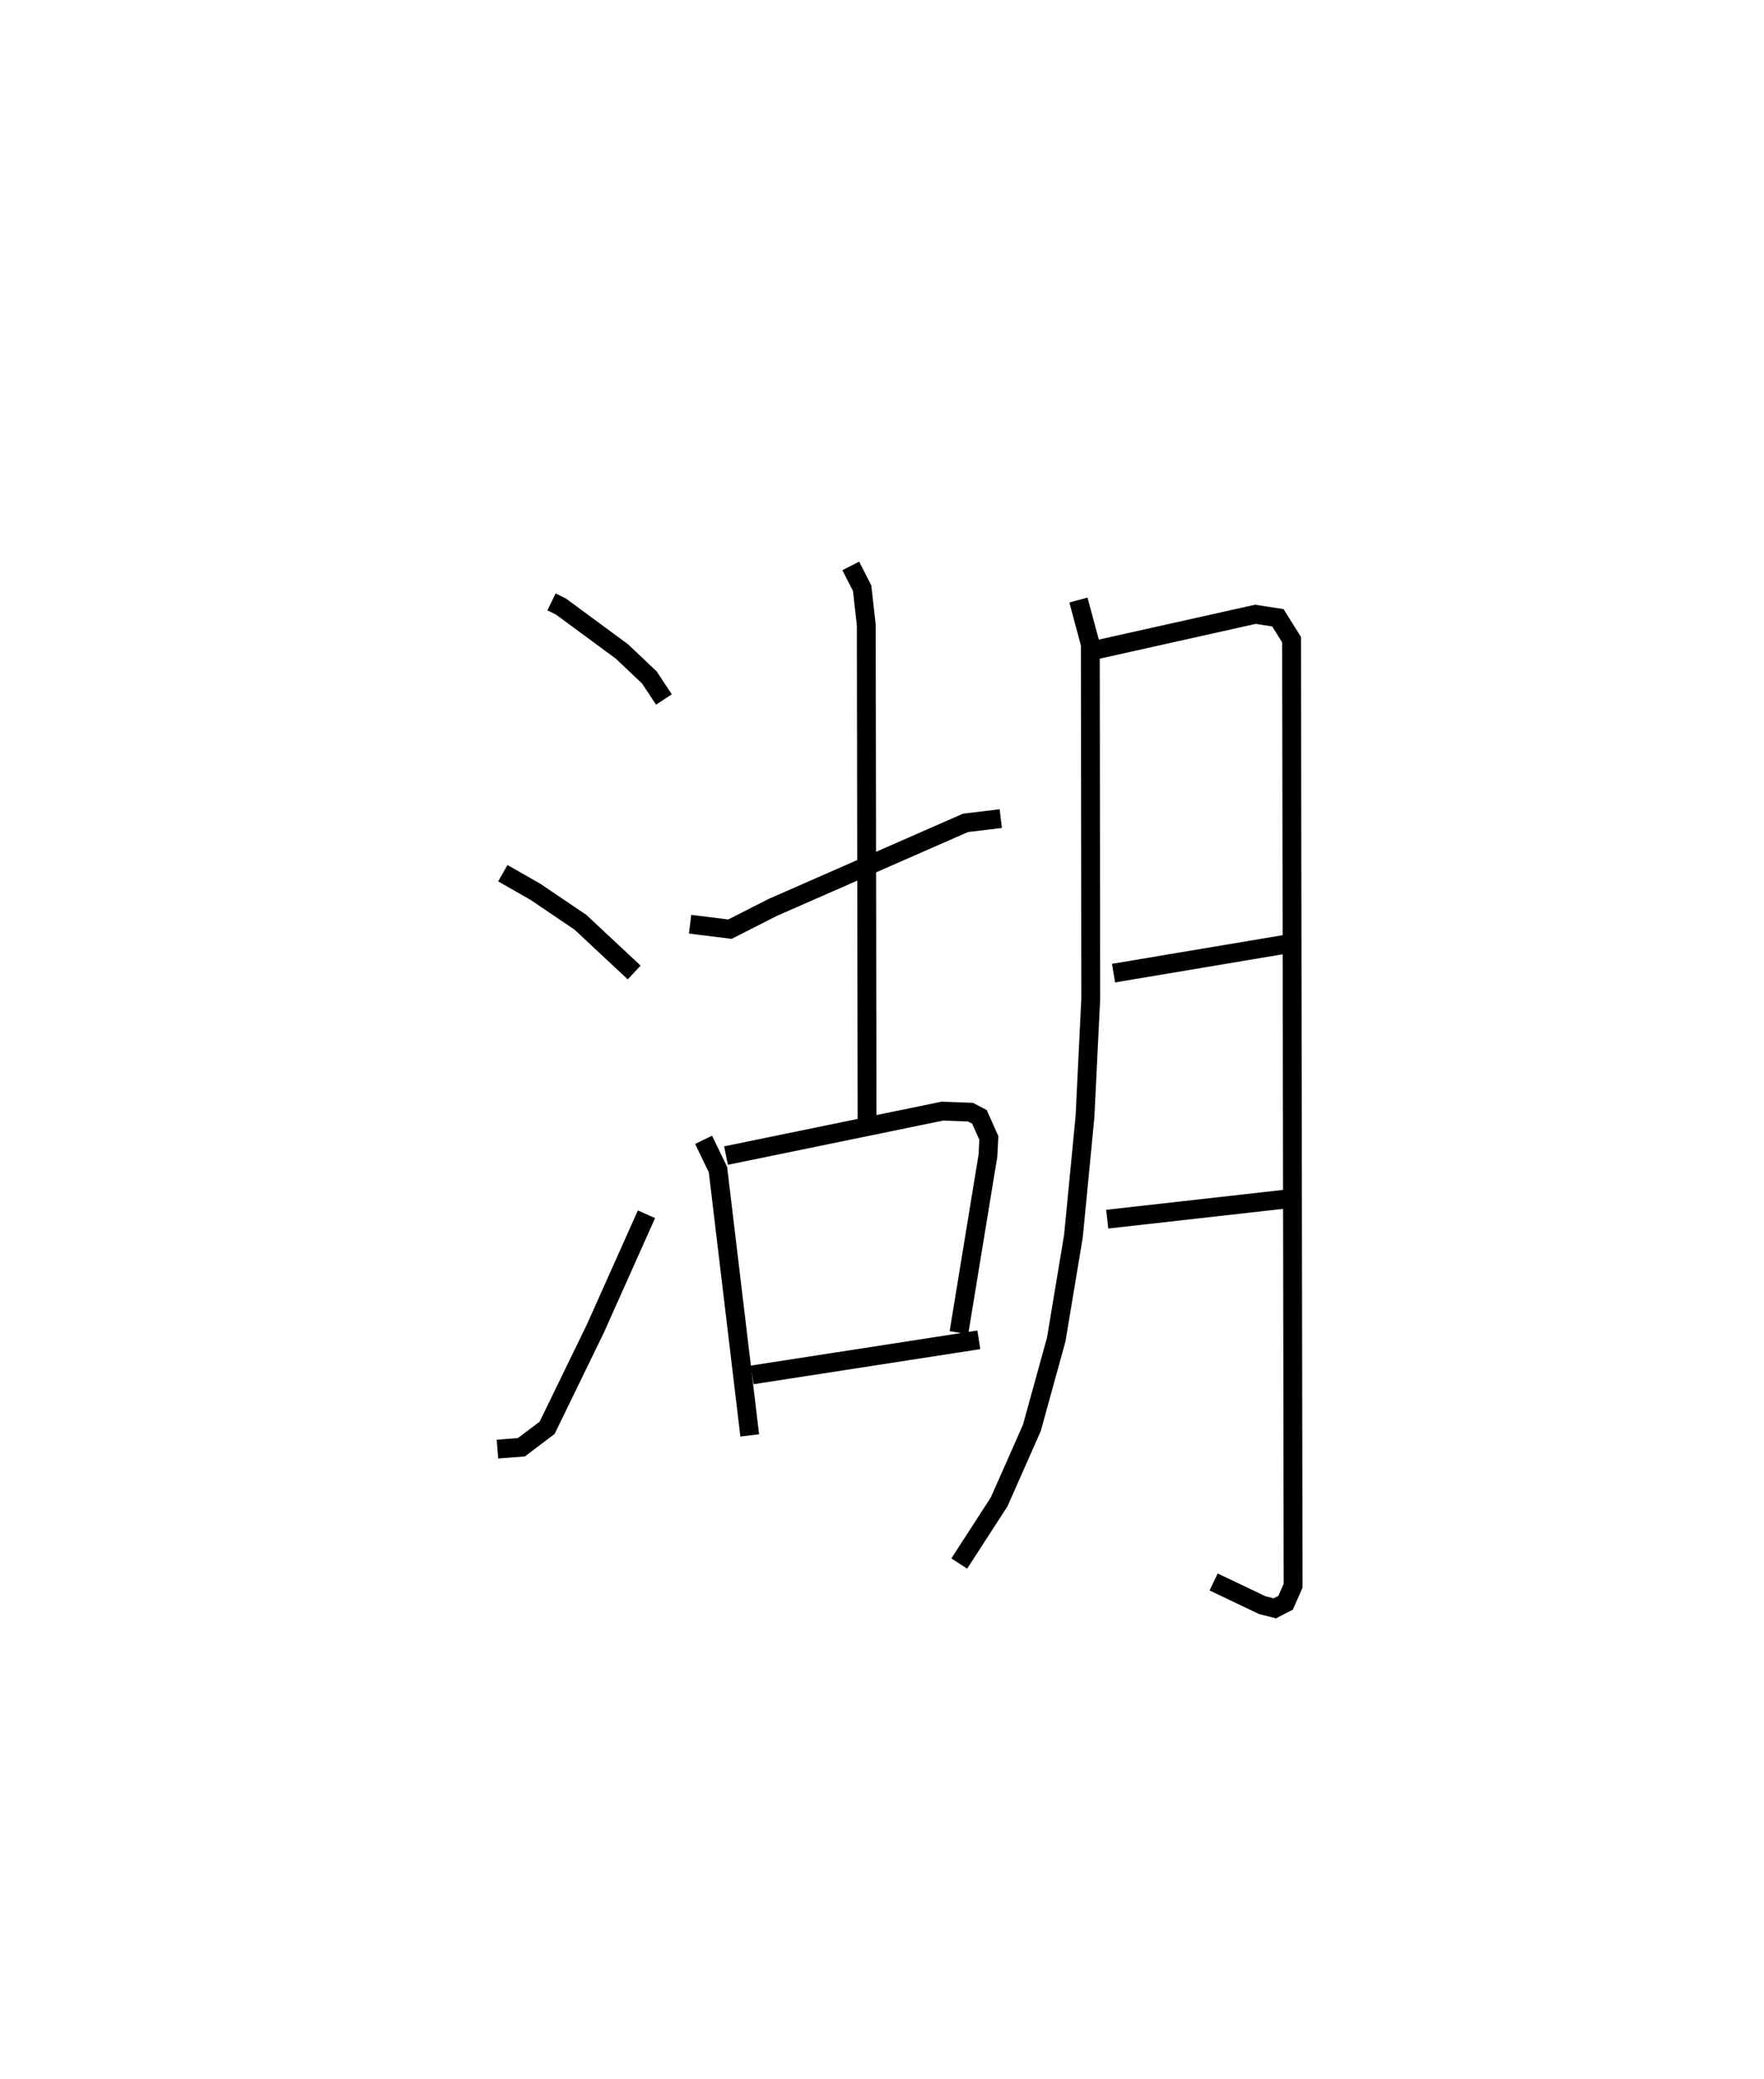 <?xml version="1.0" encoding="utf-8" ?>
<svg baseProfile="full" height="110.37" version="1.1" width="93.652" xmlns="http://www.w3.org/2000/svg" xmlns:ev="http://www.w3.org/2001/xml-events" xmlns:xlink="http://www.w3.org/1999/xlink"><defs /><rect fill="white" height="110.37" width="93.652" x="0" y="0" /><path d="M25,25 m0.0,0.0 m4.28,6.951 l0.497,0.243 3.248,2.393 l1.453,1.378 0.77,1.167 m-8.553,9.22 l1.727,0.985 2.394,1.62 l2.853,2.666 m-7.26,25.3 l1.271,-0.098 1.366,-1.031 l2.557,-5.257 2.719,-6.08 m2.315,-15.397 l2.116,0.263 2.284,-1.16 l10.225,-4.484 1.87,-0.224 m-7.964,-13.414 l0.602,1.178 0.221,1.949 l0.042,26.32 m-8.679,1.018 l0.763,1.578 1.687,14.112 m-1.259,-14.854 l11.489,-2.36 1.491,0.056 l0.473,0.246 0.5,1.119 l-0.046,0.933 -1.542,9.407 m-10.978,2.241 l12.035,-1.862 m5.287,-39.27 l0.632,2.347 0.023,18.812 l-0.307,6.281 -0.612,6.324 l-0.913,5.486 -1.294,4.695 l-1.738,3.928 -2.117,3.272 m7.219,-48.491 l8.503,-1.897 1.193,0.184 l0.727,1.162 0.082,50.217 l-0.398,0.909 -0.574,0.295 l-0.671,-0.172 -2.576,-1.229 m-5.315,-32.318 l9.277,-1.557 m-9.611,14.617 l9.623,-1.082 " fill="none" stroke="black" stroke-width="1" /></svg>